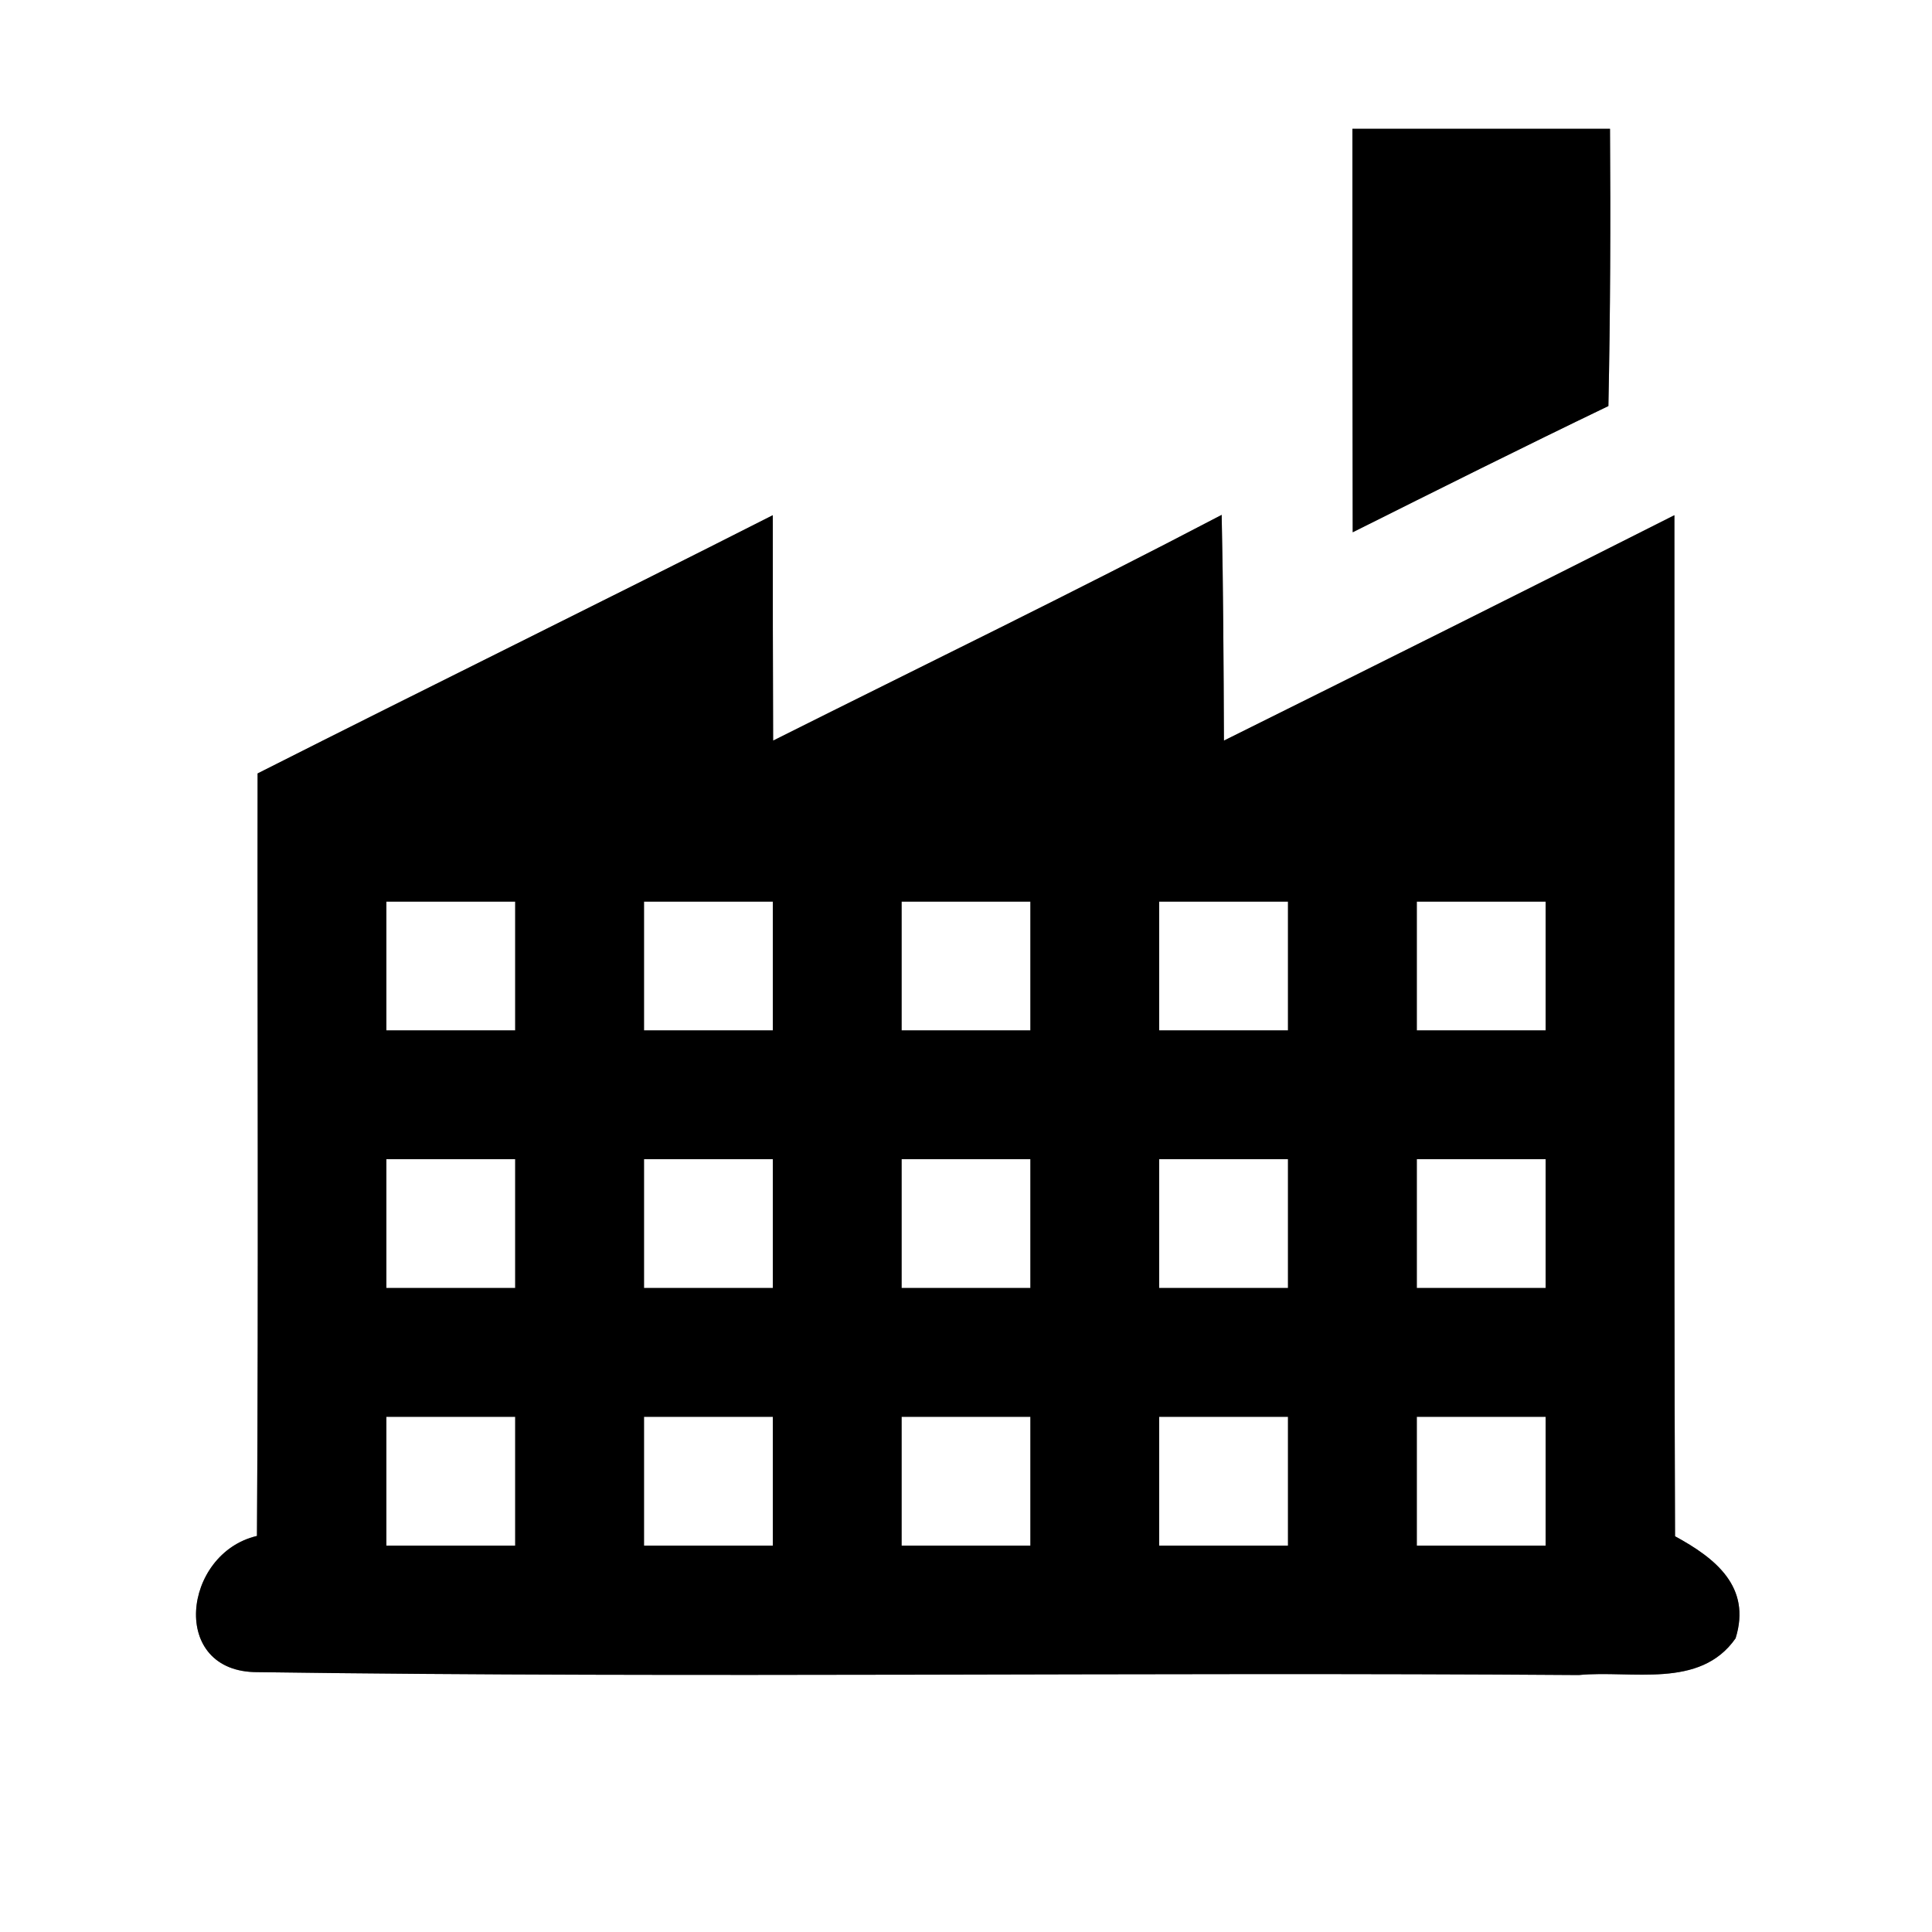 <?xml version="1.0" encoding="UTF-8" ?>
<!DOCTYPE svg PUBLIC "-//W3C//DTD SVG 1.1//EN" "http://www.w3.org/Graphics/SVG/1.1/DTD/svg11.dtd">
<svg width="60pt" height="60pt" viewBox="0 0 60 60" version="1.1" xmlns="http://www.w3.org/2000/svg">
<rect x="0" y="0" width="60" height="60" fill="#808080" stroke="none"/>
<g id="#ffffffff">
<path fill="#ffffff" opacity="1.00" d=" M 0.00 0.00 L 60.00 0.00 L 60.00 60.00 L 0.00 60.00 L 0.00 0.00 M 42.00 4.00 C 42.00 8.18 42.00 12.35 42.01 16.53 C 44.65 15.21 47.29 13.89 49.95 12.61 C 50.01 9.74 50.02 6.87 50.00 4.00 C 47.33 4.00 44.67 4.00 42.00 4.00 M 8.00 24.02 C 7.99 31.91 8.03 39.80 7.98 47.70 C 5.67 48.24 5.24 51.95 8.01 51.93 C 21.68 52.12 35.36 51.92 49.03 52.02 C 50.67 51.86 52.79 52.47 53.90 50.88 C 54.40 49.28 53.27 48.39 52.02 47.71 C 51.98 37.14 52.01 26.57 52.00 16.00 C 47.35 18.35 42.68 20.68 38.01 23.00 C 38.00 20.66 37.99 18.32 37.94 15.99 C 33.34 18.40 28.66 20.67 24.01 23.00 C 24.00 20.67 24.00 18.33 24.00 16.00 C 18.68 18.70 13.32 21.33 8.00 24.02 Z" />
<path fill="#ffffff" opacity="1.00" d=" M 12.00 28.00 C 13.33 28.00 14.67 28.00 16.00 28.00 C 16.00 29.33 16.00 30.67 16.00 32.00 C 14.67 32.00 13.33 32.00 12.00 32.00 C 12.00 30.67 12.00 29.33 12.00 28.00 Z" />
<path fill="#ffffff" opacity="1.00" d=" M 20.00 28.00 C 21.33 28.00 22.67 28.00 24.00 28.00 C 24.00 29.33 24.00 30.67 24.00 32.00 C 22.67 32.00 21.33 32.00 20.00 32.00 C 20.00 30.67 20.00 29.33 20.00 28.00 Z" />
<path fill="#ffffff" opacity="1.00" d=" M 28.00 28.00 C 29.33 28.00 30.67 28.00 32.00 28.00 C 32.00 29.33 32.00 30.67 32.00 32.00 C 30.67 32.00 29.33 32.00 28.00 32.00 C 28.00 30.67 28.00 29.33 28.00 28.00 Z" />
<path fill="#ffffff" opacity="1.00" d=" M 36.00 28.00 C 37.33 28.00 38.67 28.00 40.00 28.00 C 40.00 29.33 40.00 30.67 40.00 32.00 C 38.67 32.00 37.33 32.00 36.00 32.00 C 36.00 30.67 36.00 29.33 36.00 28.00 Z" />
<path fill="#ffffff" opacity="1.00" d=" M 44.00 28.00 C 45.33 28.00 46.67 28.00 48.00 28.00 C 48.00 29.33 48.00 30.67 48.00 32.00 C 46.67 32.00 45.33 32.00 44.00 32.00 C 44.00 30.67 44.00 29.33 44.00 28.00 Z" />
<path fill="#ffffff" opacity="1.00" d=" M 12.00 36.00 C 13.33 36.00 14.67 36.00 16.00 36.00 C 16.00 37.33 16.00 38.67 16.00 40.00 C 14.67 40.00 13.33 40.00 12.00 40.00 C 12.00 38.67 12.00 37.33 12.00 36.00 Z" />
<path fill="#ffffff" opacity="1.00" d=" M 20.00 36.00 C 21.33 36.00 22.67 36.00 24.00 36.00 C 24.00 37.33 24.00 38.67 24.00 40.00 C 22.67 40.00 21.33 40.00 20.00 40.00 C 20.00 38.67 20.00 37.33 20.00 36.00 Z" />
<path fill="#ffffff" opacity="1.00" d=" M 28.00 36.00 C 29.33 36.00 30.67 36.00 32.00 36.00 C 32.00 37.33 32.00 38.67 32.00 40.00 C 30.67 40.00 29.33 40.00 28.00 40.00 C 28.00 38.67 28.00 37.33 28.00 36.00 Z" />
<path fill="#ffffff" opacity="1.00" d=" M 36.00 36.00 C 37.33 36.00 38.67 36.00 40.00 36.00 C 40.00 37.33 40.00 38.67 40.00 40.00 C 38.67 40.00 37.33 40.00 36.00 40.00 C 36.00 38.67 36.00 37.33 36.00 36.00 Z" />
<path fill="#ffffff" opacity="1.00" d=" M 44.00 36.00 C 45.33 36.00 46.67 36.00 48.00 36.00 C 48.00 37.33 48.00 38.67 48.00 40.00 C 46.67 40.00 45.33 40.00 44.00 40.00 C 44.00 38.67 44.00 37.33 44.00 36.00 Z" />
<path fill="#ffffff" opacity="1.00" d=" M 12.00 44.00 C 13.33 44.00 14.67 44.00 16.00 44.00 C 16.00 45.33 16.00 46.67 16.00 48.00 C 14.67 48.00 13.33 48.00 12.00 48.00 C 12.00 46.67 12.00 45.33 12.00 44.00 Z" />
<path fill="#ffffff" opacity="1.00" d=" M 20.00 44.00 C 21.33 44.00 22.67 44.00 24.00 44.00 C 24.00 45.33 24.00 46.67 24.00 48.00 C 22.67 48.00 21.33 48.00 20.00 48.00 C 20.00 46.67 20.00 45.33 20.00 44.00 Z" />
<path fill="#ffffff" opacity="1.00" d=" M 28.00 44.00 C 29.33 44.00 30.67 44.00 32.00 44.00 C 32.00 45.33 32.00 46.67 32.00 48.00 C 30.67 48.00 29.33 48.00 28.00 48.00 C 28.00 46.67 28.00 45.33 28.00 44.00 Z" />
<path fill="#ffffff" opacity="1.00" d=" M 36.00 44.00 C 37.33 44.00 38.67 44.00 40.00 44.00 C 40.00 45.33 40.00 46.67 40.00 48.00 C 38.67 48.00 37.33 48.00 36.00 48.00 C 36.00 46.67 36.00 45.33 36.00 44.00 Z" />
<path fill="#ffffff" opacity="1.00" d=" M 44.00 44.00 C 45.33 44.00 46.67 44.00 48.00 44.00 C 48.00 45.33 48.00 46.67 48.00 48.00 C 46.67 48.00 45.33 48.00 44.00 48.00 C 44.00 46.67 44.00 45.33 44.00 44.00 Z" />
</g>
<g id="#000000ff">
<path fill="#000000" opacity="1.00" d=" M 42.00 4.00 C 44.67 4.00 47.33 4.00 50.00 4.00 C 50.02 6.87 50.01 9.74 49.95 12.61 C 47.29 13.89 44.65 15.21 42.01 16.53 C 42.00 12.35 42.00 8.18 42.00 4.00 Z" />
<path fill="#000000" opacity="1.00" d=" M 8.00 24.02 C 13.32 21.33 18.68 18.70 24.00 16.00 C 24.00 18.33 24.00 20.67 24.01 23.00 C 28.66 20.67 33.34 18.40 37.94 15.99 C 37.99 18.32 38.00 20.66 38.01 23.00 C 42.68 20.68 47.35 18.35 52.00 16.00 C 52.01 26.57 51.98 37.14 52.02 47.71 C 53.27 48.39 54.40 49.28 53.90 50.88 C 52.79 52.47 50.67 51.86 49.03 52.02 C 35.36 51.92 21.68 52.12 8.01 51.93 C 5.24 51.95 5.67 48.24 7.98 47.70 C 8.03 39.80 7.99 31.91 8.00 24.02 M 12.00 28.00 C 12.00 29.33 12.00 30.67 12.00 32.00 C 13.33 32.00 14.67 32.00 16.00 32.00 C 16.00 30.67 16.00 29.33 16.00 28.00 C 14.67 28.00 13.33 28.00 12.00 28.00 M 20.00 28.00 C 20.00 29.33 20.00 30.67 20.00 32.00 C 21.33 32.00 22.67 32.00 24.00 32.00 C 24.00 30.67 24.00 29.33 24.00 28.00 C 22.67 28.00 21.33 28.00 20.00 28.00 M 28.00 28.00 C 28.00 29.33 28.00 30.67 28.00 32.00 C 29.33 32.00 30.67 32.00 32.00 32.00 C 32.00 30.67 32.00 29.33 32.00 28.00 C 30.67 28.00 29.33 28.00 28.00 28.00 M 36.00 28.00 C 36.00 29.33 36.00 30.67 36.00 32.00 C 37.33 32.00 38.67 32.00 40.00 32.00 C 40.00 30.67 40.00 29.33 40.00 28.00 C 38.67 28.00 37.33 28.00 36.00 28.00 M 44.00 28.00 C 44.00 29.33 44.00 30.67 44.00 32.00 C 45.33 32.00 46.67 32.00 48.00 32.00 C 48.00 30.67 48.00 29.33 48.00 28.00 C 46.67 28.00 45.33 28.00 44.00 28.00 M 12.00 36.00 C 12.00 37.33 12.00 38.67 12.00 40.00 C 13.33 40.00 14.67 40.00 16.00 40.00 C 16.00 38.67 16.00 37.33 16.00 36.00 C 14.67 36.00 13.33 36.00 12.00 36.00 M 20.00 36.00 C 20.00 37.33 20.00 38.67 20.00 40.00 C 21.33 40.00 22.67 40.00 24.00 40.00 C 24.00 38.67 24.00 37.33 24.00 36.00 C 22.67 36.00 21.33 36.00 20.00 36.00 M 28.00 36.00 C 28.00 37.33 28.00 38.67 28.00 40.00 C 29.33 40.00 30.67 40.00 32.00 40.00 C 32.00 38.67 32.00 37.33 32.00 36.00 C 30.67 36.00 29.33 36.00 28.00 36.00 M 36.00 36.00 C 36.00 37.33 36.00 38.67 36.00 40.00 C 37.33 40.00 38.67 40.00 40.00 40.00 C 40.00 38.67 40.00 37.33 40.00 36.00 C 38.67 36.00 37.33 36.00 36.00 36.00 M 44.00 36.00 C 44.00 37.33 44.00 38.67 44.00 40.00 C 45.33 40.00 46.67 40.00 48.00 40.00 C 48.00 38.67 48.00 37.33 48.00 36.00 C 46.67 36.00 45.33 36.00 44.00 36.00 M 12.00 44.00 C 12.00 45.33 12.00 46.67 12.00 48.00 C 13.33 48.00 14.67 48.00 16.00 48.00 C 16.00 46.67 16.00 45.33 16.00 44.00 C 14.67 44.00 13.33 44.00 12.00 44.00 M 20.00 44.00 C 20.00 45.33 20.00 46.67 20.00 48.00 C 21.33 48.00 22.67 48.00 24.00 48.00 C 24.00 46.67 24.00 45.33 24.00 44.00 C 22.67 44.00 21.33 44.00 20.00 44.00 M 28.00 44.00 C 28.00 45.33 28.00 46.67 28.00 48.00 C 29.33 48.00 30.67 48.00 32.00 48.00 C 32.00 46.67 32.00 45.33 32.00 44.00 C 30.67 44.00 29.33 44.00 28.00 44.00 M 36.00 44.00 C 36.00 45.33 36.00 46.67 36.00 48.00 C 37.33 48.00 38.67 48.00 40.00 48.00 C 40.00 46.67 40.00 45.33 40.00 44.00 C 38.67 44.00 37.33 44.00 36.00 44.00 M 44.00 44.00 C 44.00 45.33 44.00 46.67 44.00 48.00 C 45.33 48.00 46.67 48.00 48.00 48.00 C 48.00 46.67 48.00 45.33 48.00 44.00 C 46.67 44.00 45.33 44.00 44.00 44.00 Z" />
</g>
</svg>
